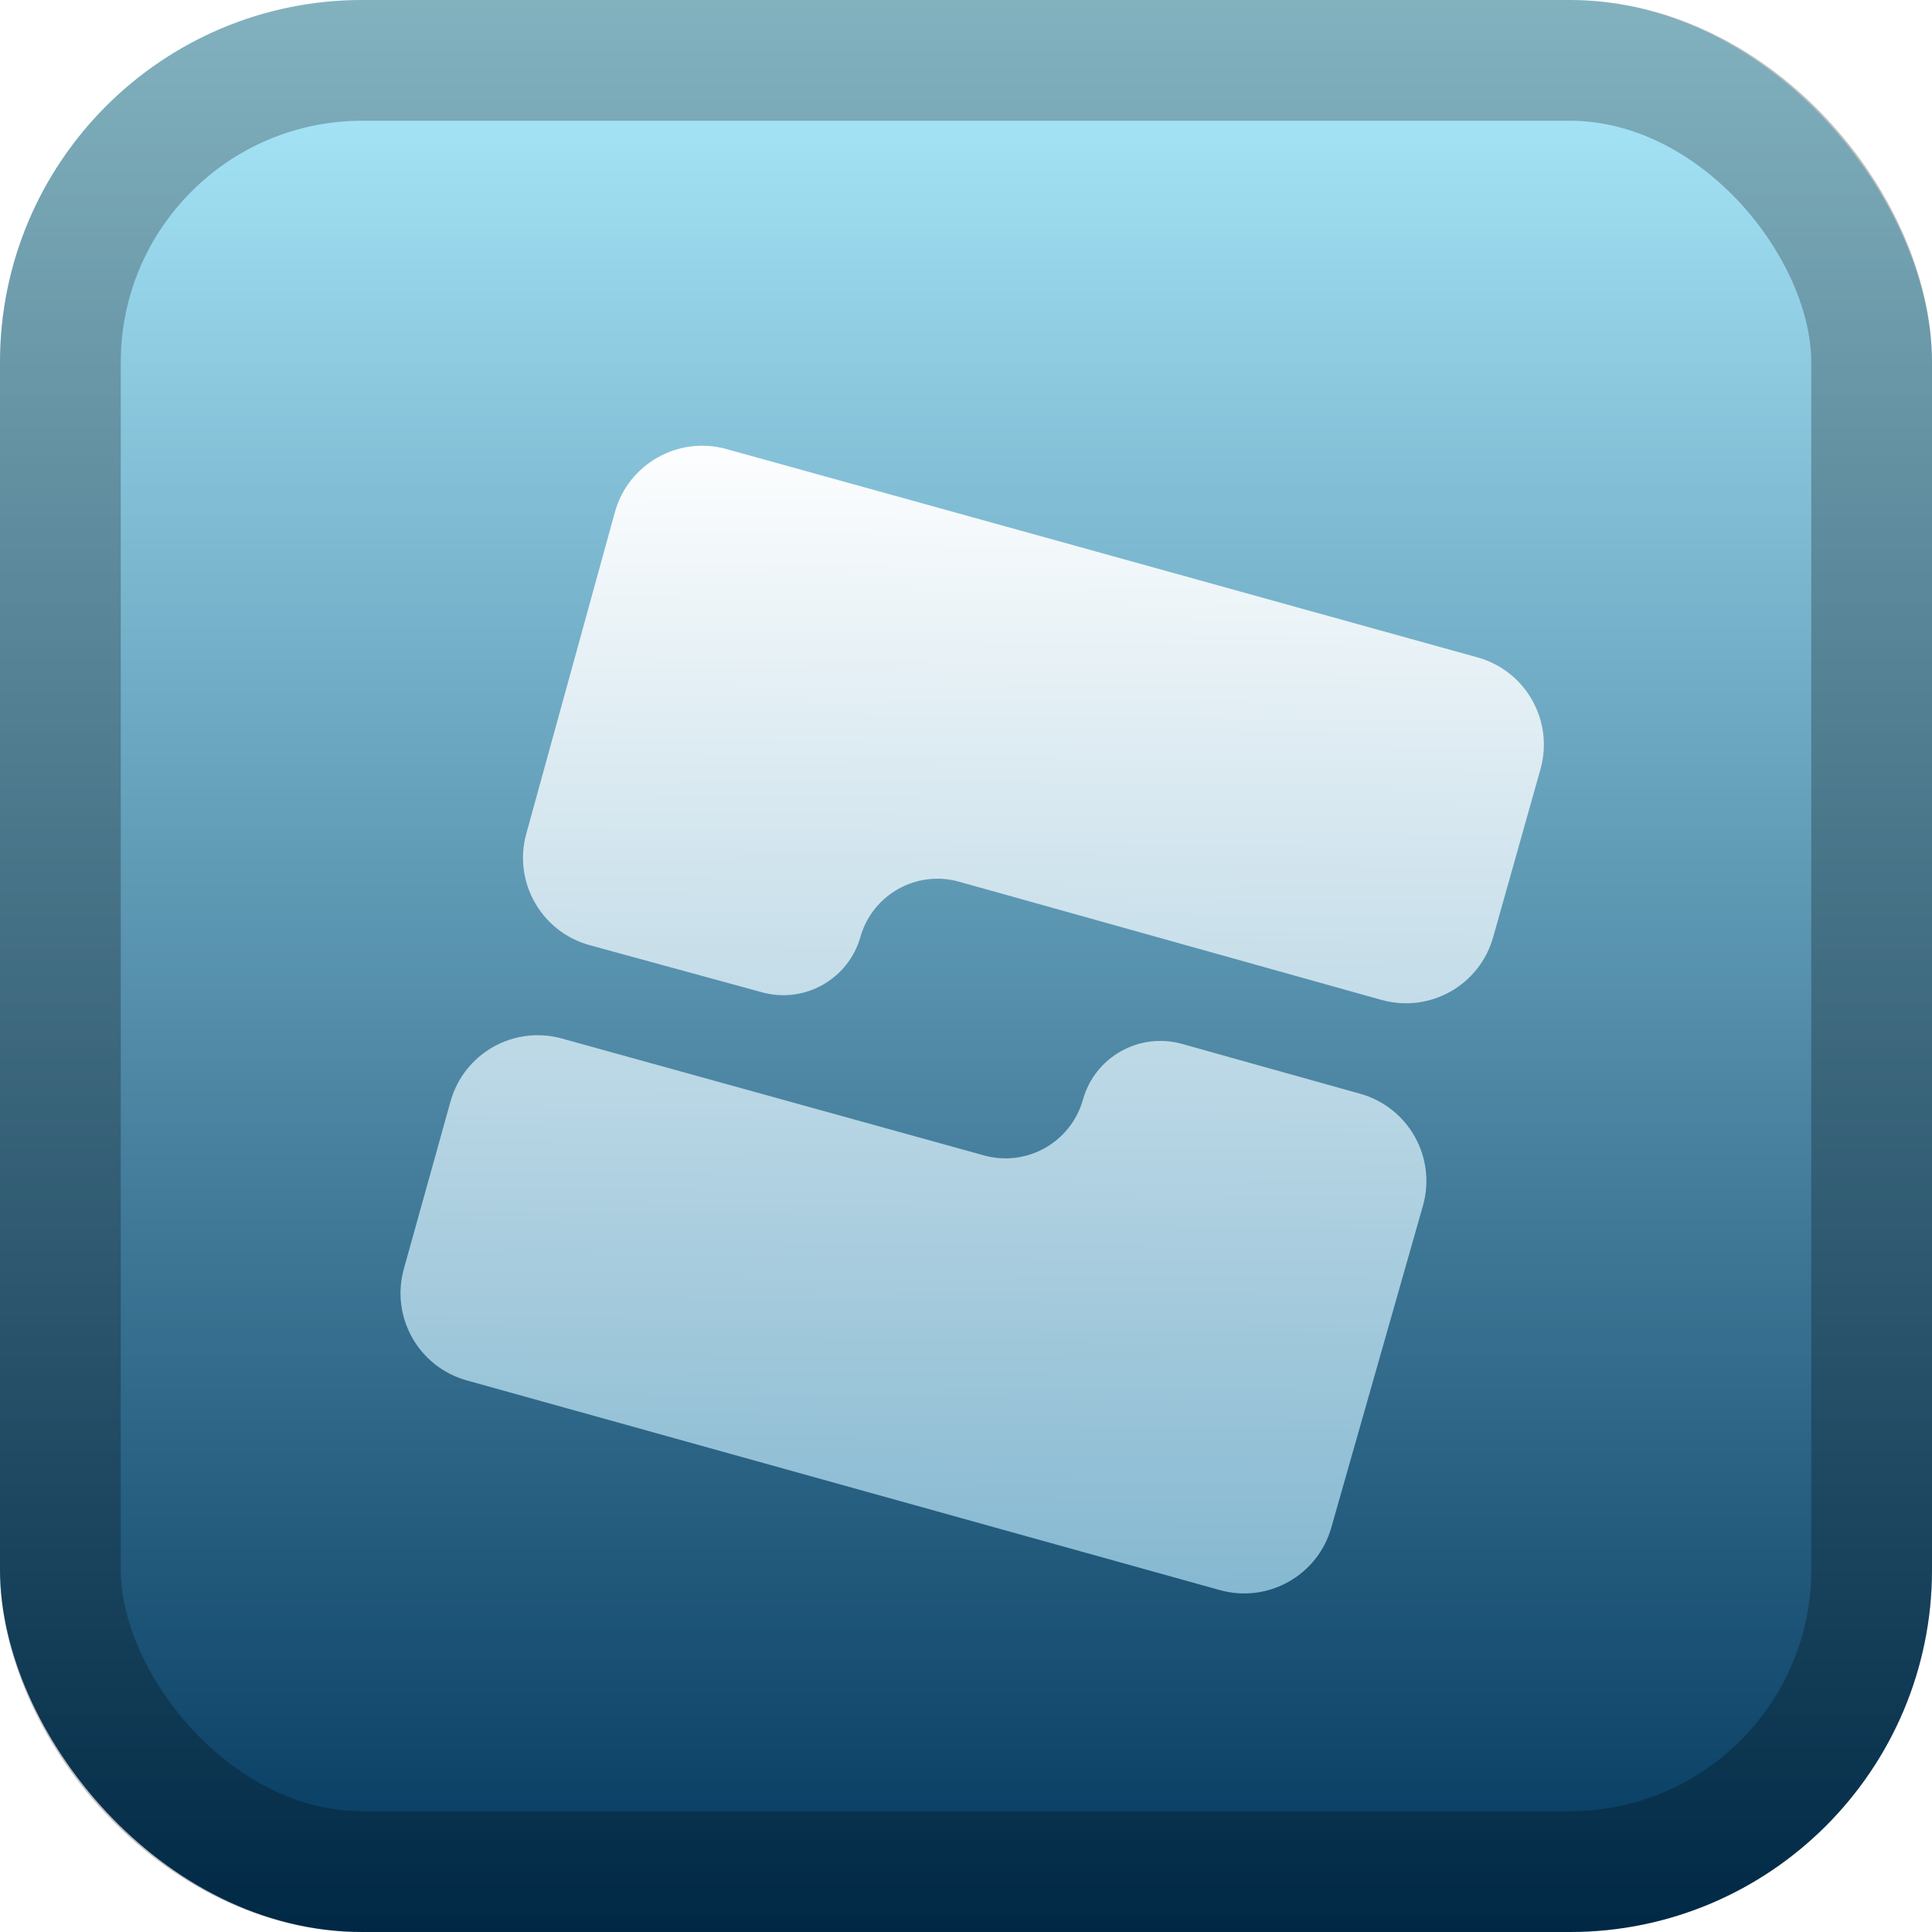 <svg width="128" height="128" viewBox="0 0 128 128" fill="none" xmlns="http://www.w3.org/2000/svg">
<rect width="128" height="128" rx="24" fill="url(#paint0_linear_60_51)"/>
<rect x="4" y="4" width="120" height="120" rx="20" stroke="black" stroke-opacity="0.25" stroke-width="8"/>
<g filter="url(#filter0_d_60_51)">
<path d="M48.125 25.75C44.928 24.864 41.619 26.74 40.737 29.938L34.867 51.238C33.986 54.437 35.868 57.744 39.068 58.62L50.498 61.746C53.306 62.515 56.209 60.877 57.004 58.076V58.076C57.801 55.264 60.724 53.626 63.539 54.414L91.531 62.248C94.718 63.14 98.026 61.283 98.923 58.097L102.06 46.962C102.961 43.764 101.091 40.443 97.889 39.554L72.882 32.613L48.125 25.75ZM78.313 65.162C75.48 64.37 72.541 66.022 71.747 68.854V68.854C70.954 71.681 68.024 73.334 65.195 72.55L37.228 64.805C34.038 63.922 30.736 65.788 29.847 68.977L26.756 80.066C25.866 83.258 27.733 86.568 30.926 87.457L80.82 101.349C83.999 102.234 87.296 100.386 88.2 97.212L94.272 75.888C95.182 72.69 93.32 69.362 90.118 68.466L78.313 65.162Z" fill="url(#paint1_linear_60_51)"/>
</g>
<defs>
<filter id="filter0_d_60_51" x="10.534" y="13.531" width="107.752" height="108.04" filterUnits="userSpaceOnUse" color-interpolation-filters="sRGB">
<feFlood flood-opacity="0" result="BackgroundImageFix"/>
<feColorMatrix in="SourceAlpha" type="matrix" values="0 0 0 0 0 0 0 0 0 0 0 0 0 0 0 0 0 0 127 0" result="hardAlpha"/>
<feOffset dy="4"/>
<feGaussianBlur stdDeviation="8"/>
<feComposite in2="hardAlpha" operator="out"/>
<feColorMatrix type="matrix" values="0 0 0 0 0 0 0 0 0 0 0 0 0 0 0 0 0 0 0.5 0"/>
<feBlend mode="normal" in2="BackgroundImageFix" result="effect1_dropShadow_60_51"/>
<feBlend mode="normal" in="SourceGraphic" in2="effect1_dropShadow_60_51" result="shape"/>
</filter>
<linearGradient id="paint0_linear_60_51" x1="65" y1="2.37632e-08" x2="65" y2="128" gradientUnits="userSpaceOnUse">
<stop stop-color="#AEEDFF"/>
<stop offset="1" stop-color="#00365C"/>
</linearGradient>
<linearGradient id="paint1_linear_60_51" x1="64.761" y1="24.341" x2="64.076" y2="102.753" gradientUnits="userSpaceOnUse">
<stop stop-color="white"/>
<stop offset="1" stop-color="#83B7D0"/>
</linearGradient>
</defs>
</svg>
